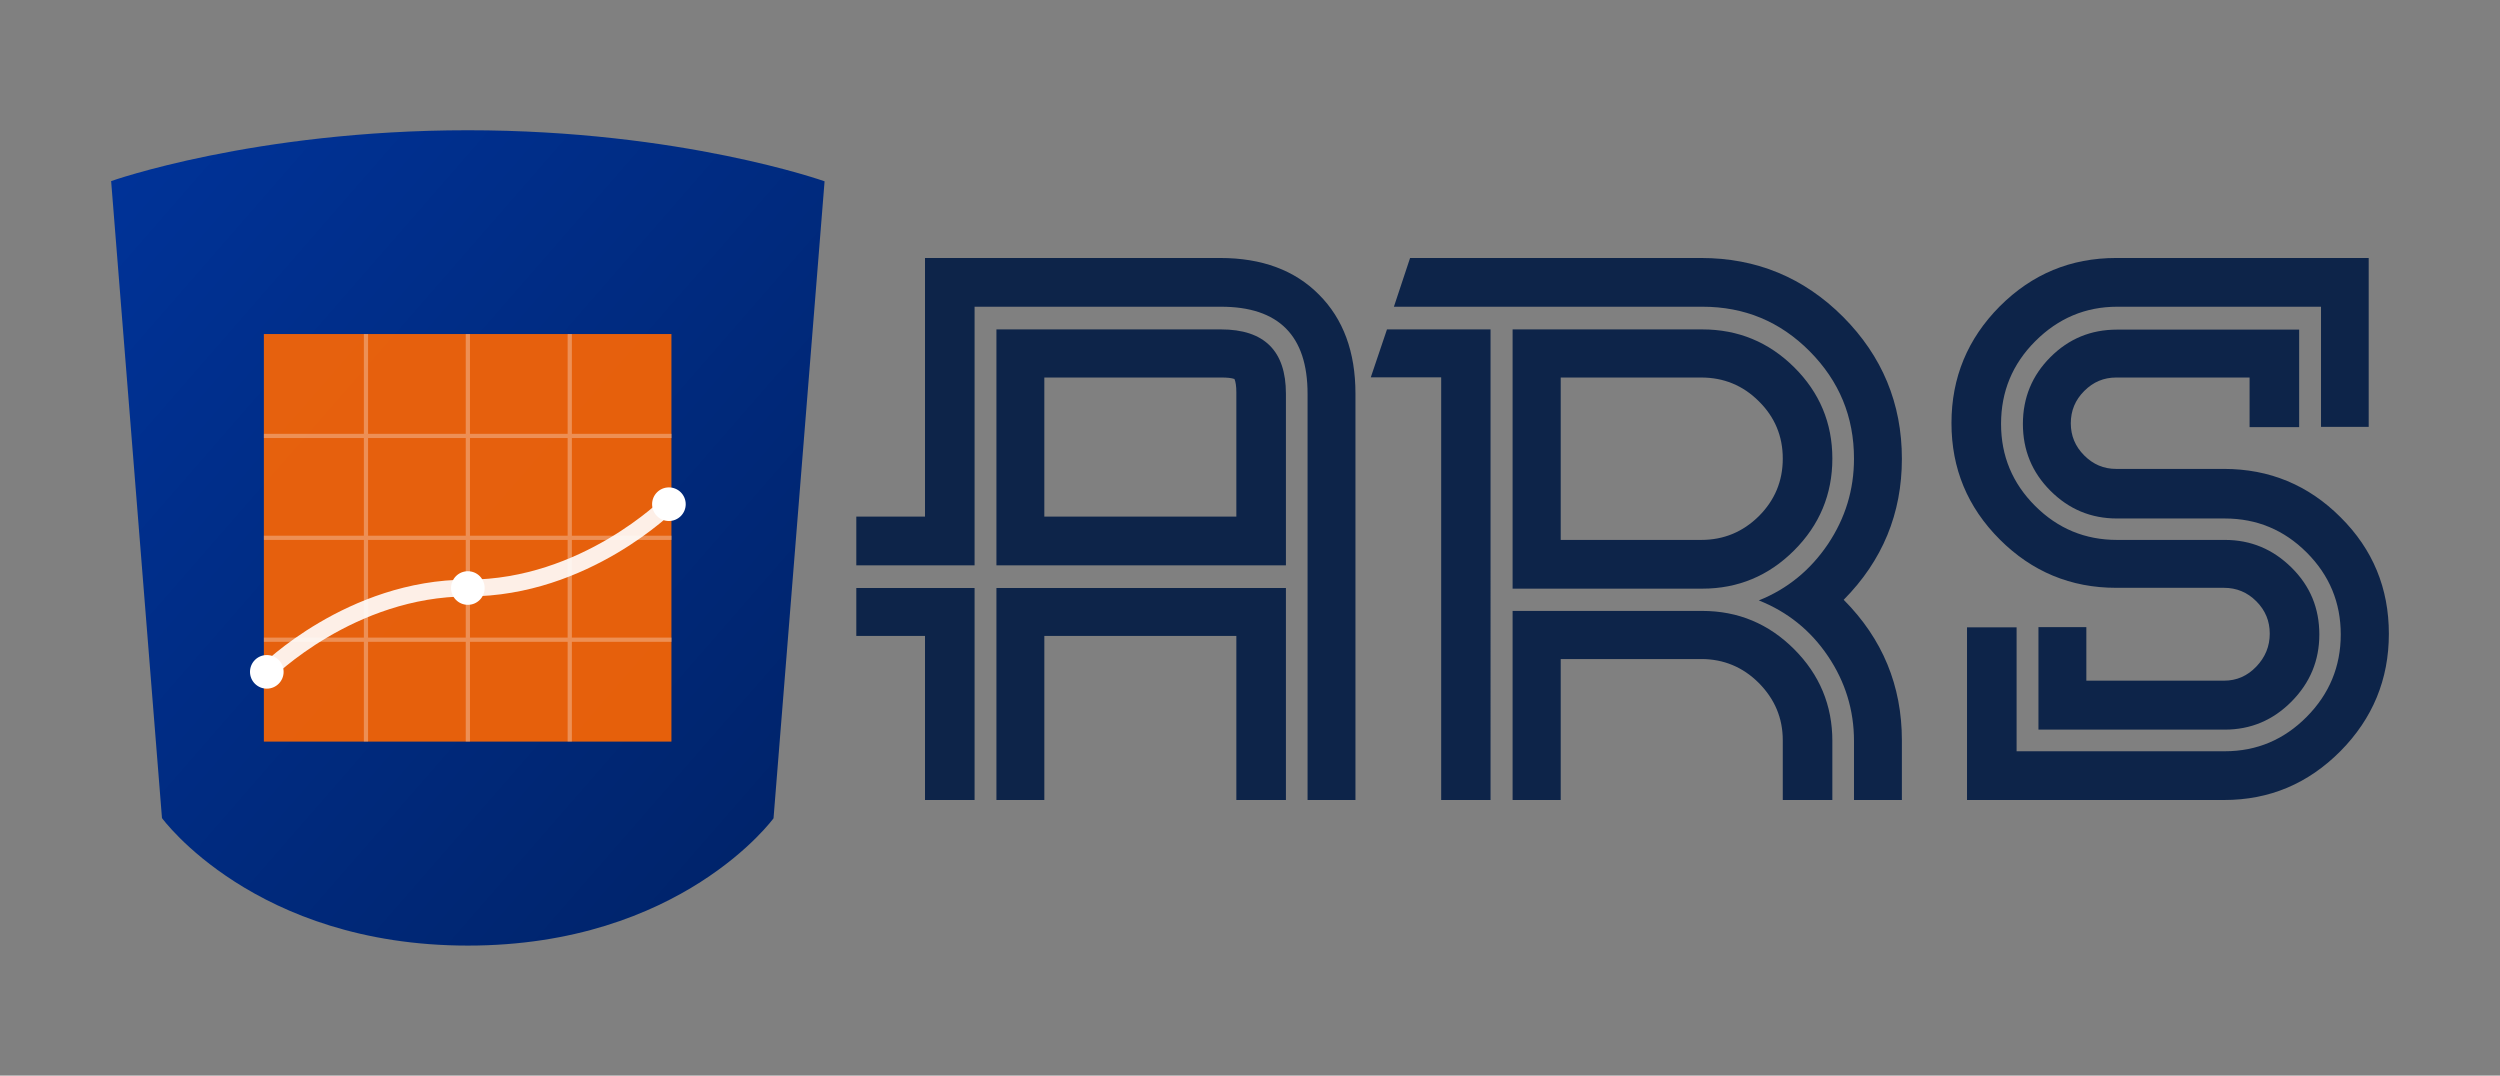 <?xml version="1.0" encoding="utf-8"?>
<!-- Generator: Adobe Illustrator 25.0.0, SVG Export Plug-In . SVG Version: 6.00 Build 0)  -->
<svg version="1.1" id="Layer_1" xmlns="http://www.w3.org/2000/svg" xmlns:xlink="http://www.w3.org/1999/xlink" x="0px" y="0px"
	 viewBox="0 0 1190 512" style="enable-background:new 0 0 1190 512;" xml:space="preserve">
<rect x="0" y="0" width="1190" height="512" fill="#808080" stroke="none"/>
<style type="text/css">
	.st0{fill:url(#SVGID_1_);}
	.st1{opacity:0.9;fill:#FF6600;enable-background:new    ;}
	.st2{opacity:0.3;}
	.st3{fill:none;stroke:#FFFFFF;stroke-width:2;}
	.st4{opacity:0.9;fill:none;stroke:#FFFFFF;stroke-width:8;stroke-linecap:round;enable-background:new    ;}
	.st5{fill:#FFFFFF;}
	.st6{fill:#0D2449;}
</style>
<g>
	<g>
		
			<linearGradient id="SVGID_1_" gradientUnits="userSpaceOnUse" x1="-40.831" y1="676.478" x2="-40.073" y2="675.72" gradientTransform="matrix(448 0 0 -512 18359 346402.594)">
			<stop  offset="0" style="stop-color:#003399"/>
			<stop  offset="1" style="stop-color:#002266"/>
		</linearGradient>
		<path class="st0" d="M222.7,62c101.6,0,169.8,24.3,169.8,24.3l-24.3,303.2c0,0-44,60.6-145.5,60.6S77.1,389.4,77.1,389.4
			L52.9,86.2C52.9,86.2,121.1,62,222.7,62z"/>
		<path class="st1" d="M125.6,159v194h194V159H125.6z"/>
		<g class="st2">
			<line class="st3" x1="125.6" y1="207.5" x2="319.7" y2="207.5"/>
			<line class="st3" x1="125.6" y1="256" x2="319.7" y2="256"/>
			<line class="st3" x1="125.6" y1="304.5" x2="319.7" y2="304.5"/>
			<line class="st3" x1="174.2" y1="159" x2="174.2" y2="353"/>
			<line class="st3" x1="222.7" y1="159" x2="222.7" y2="353"/>
			<line class="st3" x1="271.2" y1="159" x2="271.2" y2="353"/>
		</g>
		<path class="st4" d="M127,319.8c0,0,39.9-39.9,95.7-39.9s95.7-39.9,95.7-39.9		">
<animate  accumulate="none" additive="replace" attributeName="stroke-dasharray" calcMode="linear" dur="4s" fill="remove" repeatCount="indefinite" restart="always" values="0,1000;1000,0">
				</animate>
		</path>
		<g>
			<circle class="st5" cx="127" cy="319.8" r="8"/>
			<circle class="st5" cx="222.7" cy="279.9" r="8"/>
			<circle class="st5" cx="318.4" cy="240" r="8"/>
		</g>
	</g>
	<g>
		<path class="st6" d="M645.2,380.8h-22.8V187.4c0-27.6-13.7-41.4-41.2-41.4H463.9v123.1h-56.3v-23.2h32.7V122.8h140.5
			c19.8,0,35.5,5.8,47,17.4c11.6,11.6,17.4,27.3,17.4,47.2V380.8z M463.9,380.8h-23.6v-78.1h-32.7v-22.8h56.3V380.8z M612.1,269.1
			H474.3V156.8h106.9c20.6,0,30.9,10.2,30.9,30.6V269.1z M612.1,380.8h-23.6v-78.1h-91.4v78.1h-22.8V279.9h137.8V380.8z
			 M588.5,245.9v-59.2c0-2.8-0.3-4.9-0.9-6.3c-1.4-0.5-3.5-0.7-6.1-0.7h-84.4v66.2H588.5z"/>
		<path class="st6" d="M709.5,380.8H686V179.6h-33.5l7.7-22.8h49.3V380.8z M905.3,380.8h-22.8v-28.1c0-14.6-4.1-28.1-12.4-40.4
			c-8.3-12.3-19.3-21.1-32.9-26.5c13.7-5.5,24.6-14.5,32.9-26.8c8.3-12.4,12.4-25.9,12.4-40.7c0-19.9-7-36.9-21.1-51.1
			c-14.1-14.2-31.1-21.2-51-21.2H663.5l7.7-23.2h138.5c26.4,0,48.9,9.3,67.6,28c18.6,18.7,28,41.2,28,67.6c0,26-9.2,48.4-27.7,67.1
			c18.5,18.6,27.7,40.9,27.7,66.9V380.8z M872.2,218.3c0,17-6.1,31.6-18.2,43.7c-12.1,12.1-26.7,18.2-43.7,18.2H720V156.8h90.3
			c17,0,31.6,6,43.7,18C866.1,186.8,872.2,201.3,872.2,218.3z M872.2,380.8h-23.6v-28.4c0-10.6-3.8-19.6-11.4-27.3
			c-7.6-7.6-16.8-11.4-27.4-11.4h-66.9v67.1H720v-90h90.3c17,0,31.6,6.1,43.7,18.2c12.1,12.1,18.2,26.7,18.2,43.7V380.8z
			 M848.6,218.3c0-10.7-3.8-19.8-11.4-27.3c-7.6-7.6-16.8-11.3-27.4-11.3h-66.9V257h66.9c10.7,0,19.8-3.8,27.4-11.3
			C844.8,238.1,848.6,229,848.6,218.3z"/>
		<path class="st6" d="M1127.6,203.2h-22.8V146h-97c-15.1,0-28.1,5.5-39,16.4c-10.9,10.9-16.3,24-16.3,39.4c0,15.2,5.4,28.2,16.2,39
			c10.8,10.8,23.8,16.2,39,16.2h51.3c12.4,0,22.9,4.4,31.8,13.2s13.2,19.4,13.2,31.8c0,12.4-4.4,23-13.2,31.9
			c-8.8,8.9-19.4,13.4-31.8,13.4h-88.7v-48.8h22.8v25.5h65.5c6,0,11.1-2.2,15.4-6.7c4.3-4.5,6.4-9.7,6.4-15.7c0-6-2.1-11.1-6.4-15.4
			c-4.3-4.3-9.4-6.4-15.4-6.4h-51.3c-21.6,0-40.1-7.7-55.4-23c-15.4-15.4-23-33.8-23-55.4c0-21.7,7.7-40.2,23-55.6
			c15.4-15.4,33.8-23,55.4-23h120.2V203.2z M1137.1,301.7c0,21.7-7.7,40.3-23,55.8c-15.4,15.5-33.8,23.3-55.4,23.3H936.3v-82.2h23.6
			v59h99.1c15.2,0,28.2-5.5,39-16.4c10.8-10.9,16.2-24,16.2-39.2c0-15.2-5.4-28.2-16.2-39c-10.8-10.8-23.8-16.2-39-16.2h-51.3
			c-12.4,0-22.9-4.4-31.7-13.2c-8.8-8.8-13.1-19.4-13.1-31.8c0-12.5,4.4-23.1,13.1-31.8c8.8-8.8,19.3-13.1,31.7-13.1h86.7v46.4
			h-23.6v-23.6h-63.5c-5.9,0-10.9,2.1-15.2,6.4c-4.3,4.3-6.4,9.4-6.4,15.4c0,5.9,2.1,11,6.4,15.3c4.3,4.3,9.3,6.4,15.2,6.4h51.3
			c21.7,0,40.2,7.7,55.5,23C1129.5,261.5,1137.1,280,1137.1,301.7z"/>
	</g>
</g>
</svg>
